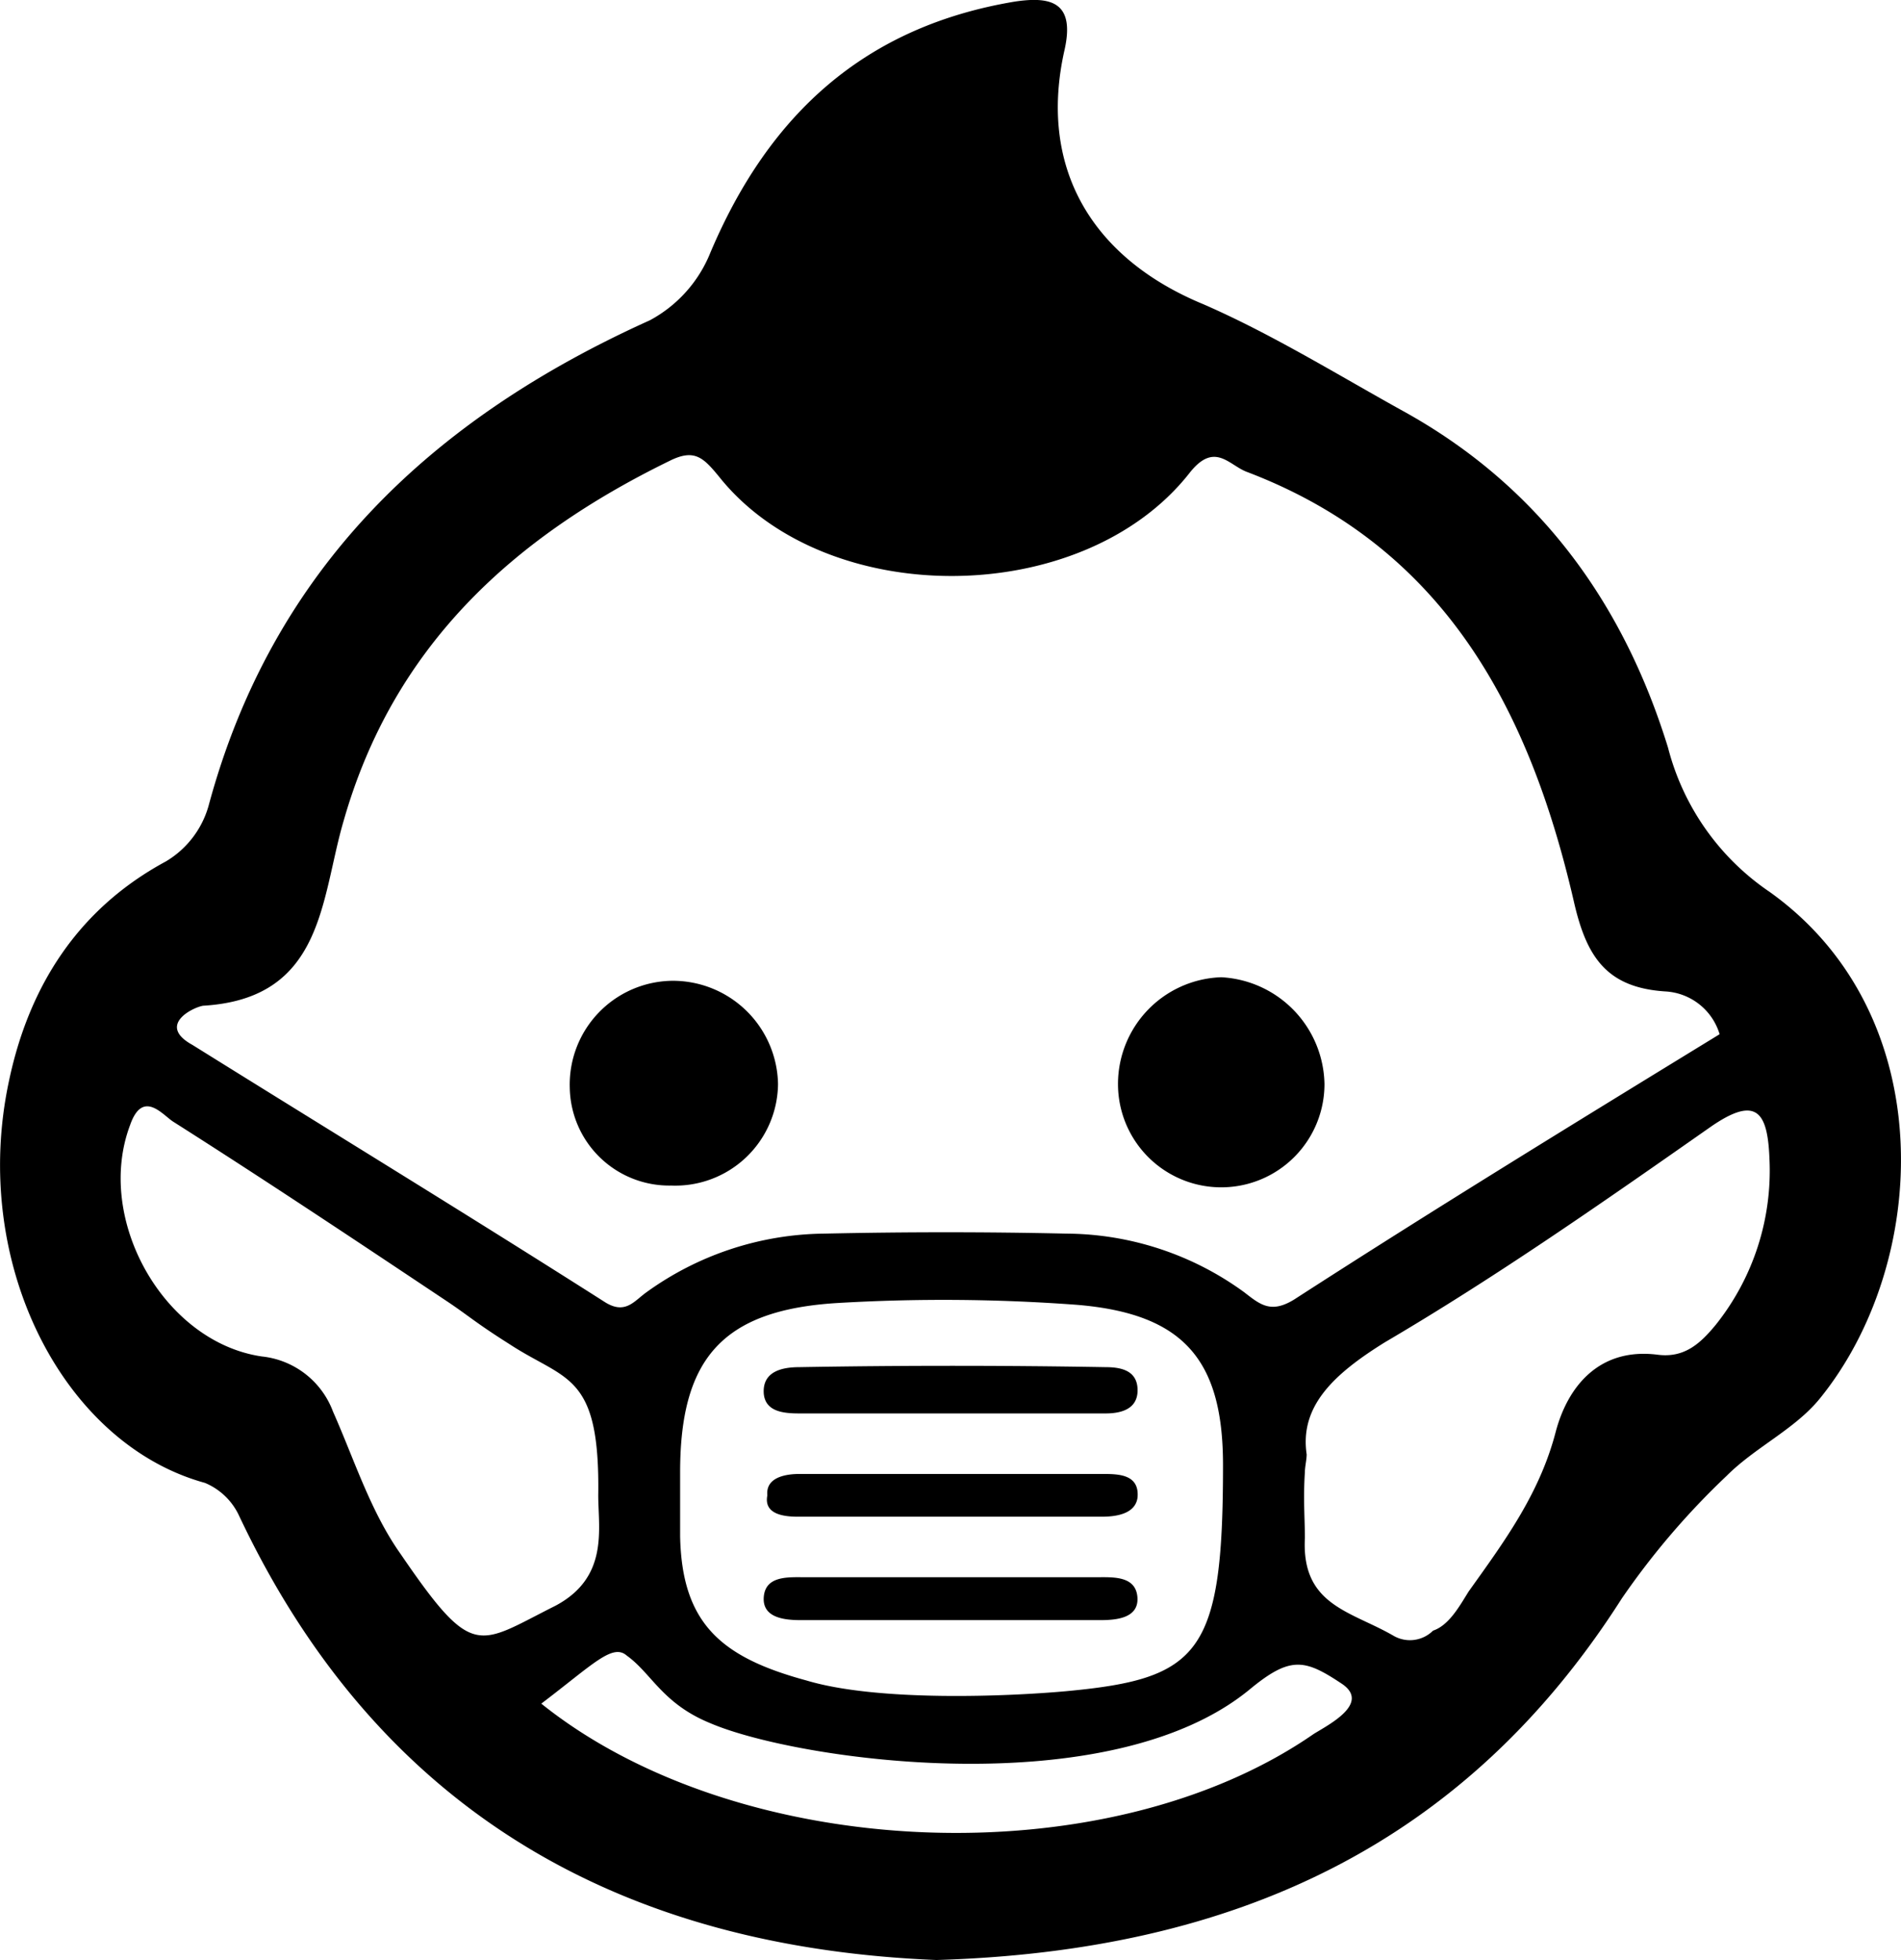 <svg xmlns="http://www.w3.org/2000/svg" viewBox="0 0 106.8 110.09">
  <g data-name="Layer 2">
    <g data-name="Layer 1">
      <path d="M43.71 60.89a5.77 5.77 0 0 1-6 5.7 5.59 5.59 0 0 1-5.7-5.5 5.83 5.83 0 0 1 5.7-6 5.91 5.91 0 0 1 6 5.8zm30.7 0a5.8 5.8 0 0 1-11.6 0 6 6 0 0 1 5.8-6 6.12 6.12 0 0 1 5.8 6zm25-10.8a14 14 0 0 1-5.7-8.1c-2.5-8.1-7.2-14.6-14.7-18.8-3.8-2.1-7.5-4.4-11.4-6.1-6.3-2.6-9.3-7.7-7.8-14.3.6-2.7-.8-3-2.8-2.7-8.4 1.4-13.8 6.3-17.1 14.1a7.47 7.47 0 0 1-3.4 3.8c-12.2 5.5-21.2 13.9-24.8 27.3a5.31 5.31 0 0 1-2.4 3.1c-5 2.7-7.7 7.1-8.8 12.3-2.2 10.2 3 20.4 11 22.6a3.67 3.67 0 0 1 1.9 1.8c8 17 21.9 24.3 39.2 25 16.8-.5 29.7-6.5 38.5-20.3a43 43 0 0 1 5.9-6.9c1.6-1.6 3.8-2.6 5.2-4.3 6.2-7.59 6.9-21.59-2.8-28.5zm-88 6.4c6.8-.4 6.6-6 7.9-10.4 2.8-9.8 9.5-15.9 18.3-20.2 1.4-.7 1.9-.2 2.8.9 6 7.5 20.4 7.4 26.4-.2 1.4-1.8 2.2-.5 3.2-.1 11.1 4.2 15.9 13.3 18.4 24.1.7 3.1 1.8 4.9 5.2 5.1a3.38 3.38 0 0 1 3 2.4c-8 4.9-16 9.8-23.9 14.9-1.3.8-1.9.3-2.8-.4a17.11 17.11 0 0 0-10-3.3c-4.5-.1-9-.1-13.6 0a17.35 17.35 0 0 0-10 3.3c-.7.5-1.2 1.3-2.4.5-7.7-4.9-15.4-9.6-23.1-14.4-2-1.1 0-2.1.6-2.2zm57.3 25.8c0 10.6-1.3 12-8.8 12.7-3.3.3-10.6.6-14.6-.6-4.8-1.3-7-3.2-7.1-8.1v-3.6c0-6.4 2.4-9.1 8.8-9.5a101.24 101.24 0 0 1 13.5.1c6 .5 8.2 3.1 8.2 9zm-46.2 5c-1.7-2.4-2.6-5.3-3.8-8a4.8 4.8 0 0 0-4-3.1c-5.5-.8-9.4-7.7-7.4-13 .7-2 1.8-.6 2.4-.2 5.2 3.3 10.3 6.7 15.4 10.1 1.2.8 1.6 1.2 3.5 2.4 3.2 2.1 5.1 1.6 5 8.5 0 1.9.6 4.6-2.4 6.2-4.4 2.2-4.6 3.1-8.7-2.9zm51.3 10.1c-11.7 8.1-32.3 7.2-43.4-1.7 2.9-2.2 4-3.4 4.8-2.7 1.4 1 2 2.7 4.7 3.8 4.9 2.1 22.4 4.6 30.3-1.9 2.3-1.9 3.1-1.7 5.2-.3 1.59 1.1-.8 2.3-1.6 2.8zm22.6-23c-.9 1.1-1.8 1.9-3.3 1.7-3.2-.4-5 1.7-5.7 4.3-.9 3.5-2.9 6.2-4.9 9-.5.8-1.1 1.9-2 2.2a1.84 1.84 0 0 1-2.2.3c-2.4-1.4-5.2-1.7-5-5.5 0-1.1-.1-2.2 0-3.7 0-.3.1-.7.1-1-.4-2.7 1.5-4.5 4.4-6.3 6.3-3.7 12.3-7.9 18.3-12.1 2.6-1.8 3.2-.8 3.3 1.8a13.87 13.87 0 0 1-3 9.3zm-51.5 2.4c-.9 0-2.1.2-2 1.5.1 1 1.1 1.1 2 1.1h17.2c.8 0 1.8-.2 1.8-1.3s-.9-1.3-1.8-1.3c-5.7-.1-11.5-.1-17.2 0zm16.7 11.8h-16.4c-.9 0-2.2-.1-2.3 1.1S44.11 91 45 91h16.8c.9 0 2.2-.1 2.1-1.3s-1.39-1.11-2.29-1.11zm-16.8-3.4h17.1c.9 0 1.9-.2 2-1.1.1-1.3-1.1-1.3-2-1.3h-17c-.8 0-1.9.2-1.8 1.2-.2 1.01.8 1.2 1.7 1.2z" data-name="Layer 3"/>
    </g>
  </g>
</svg>
